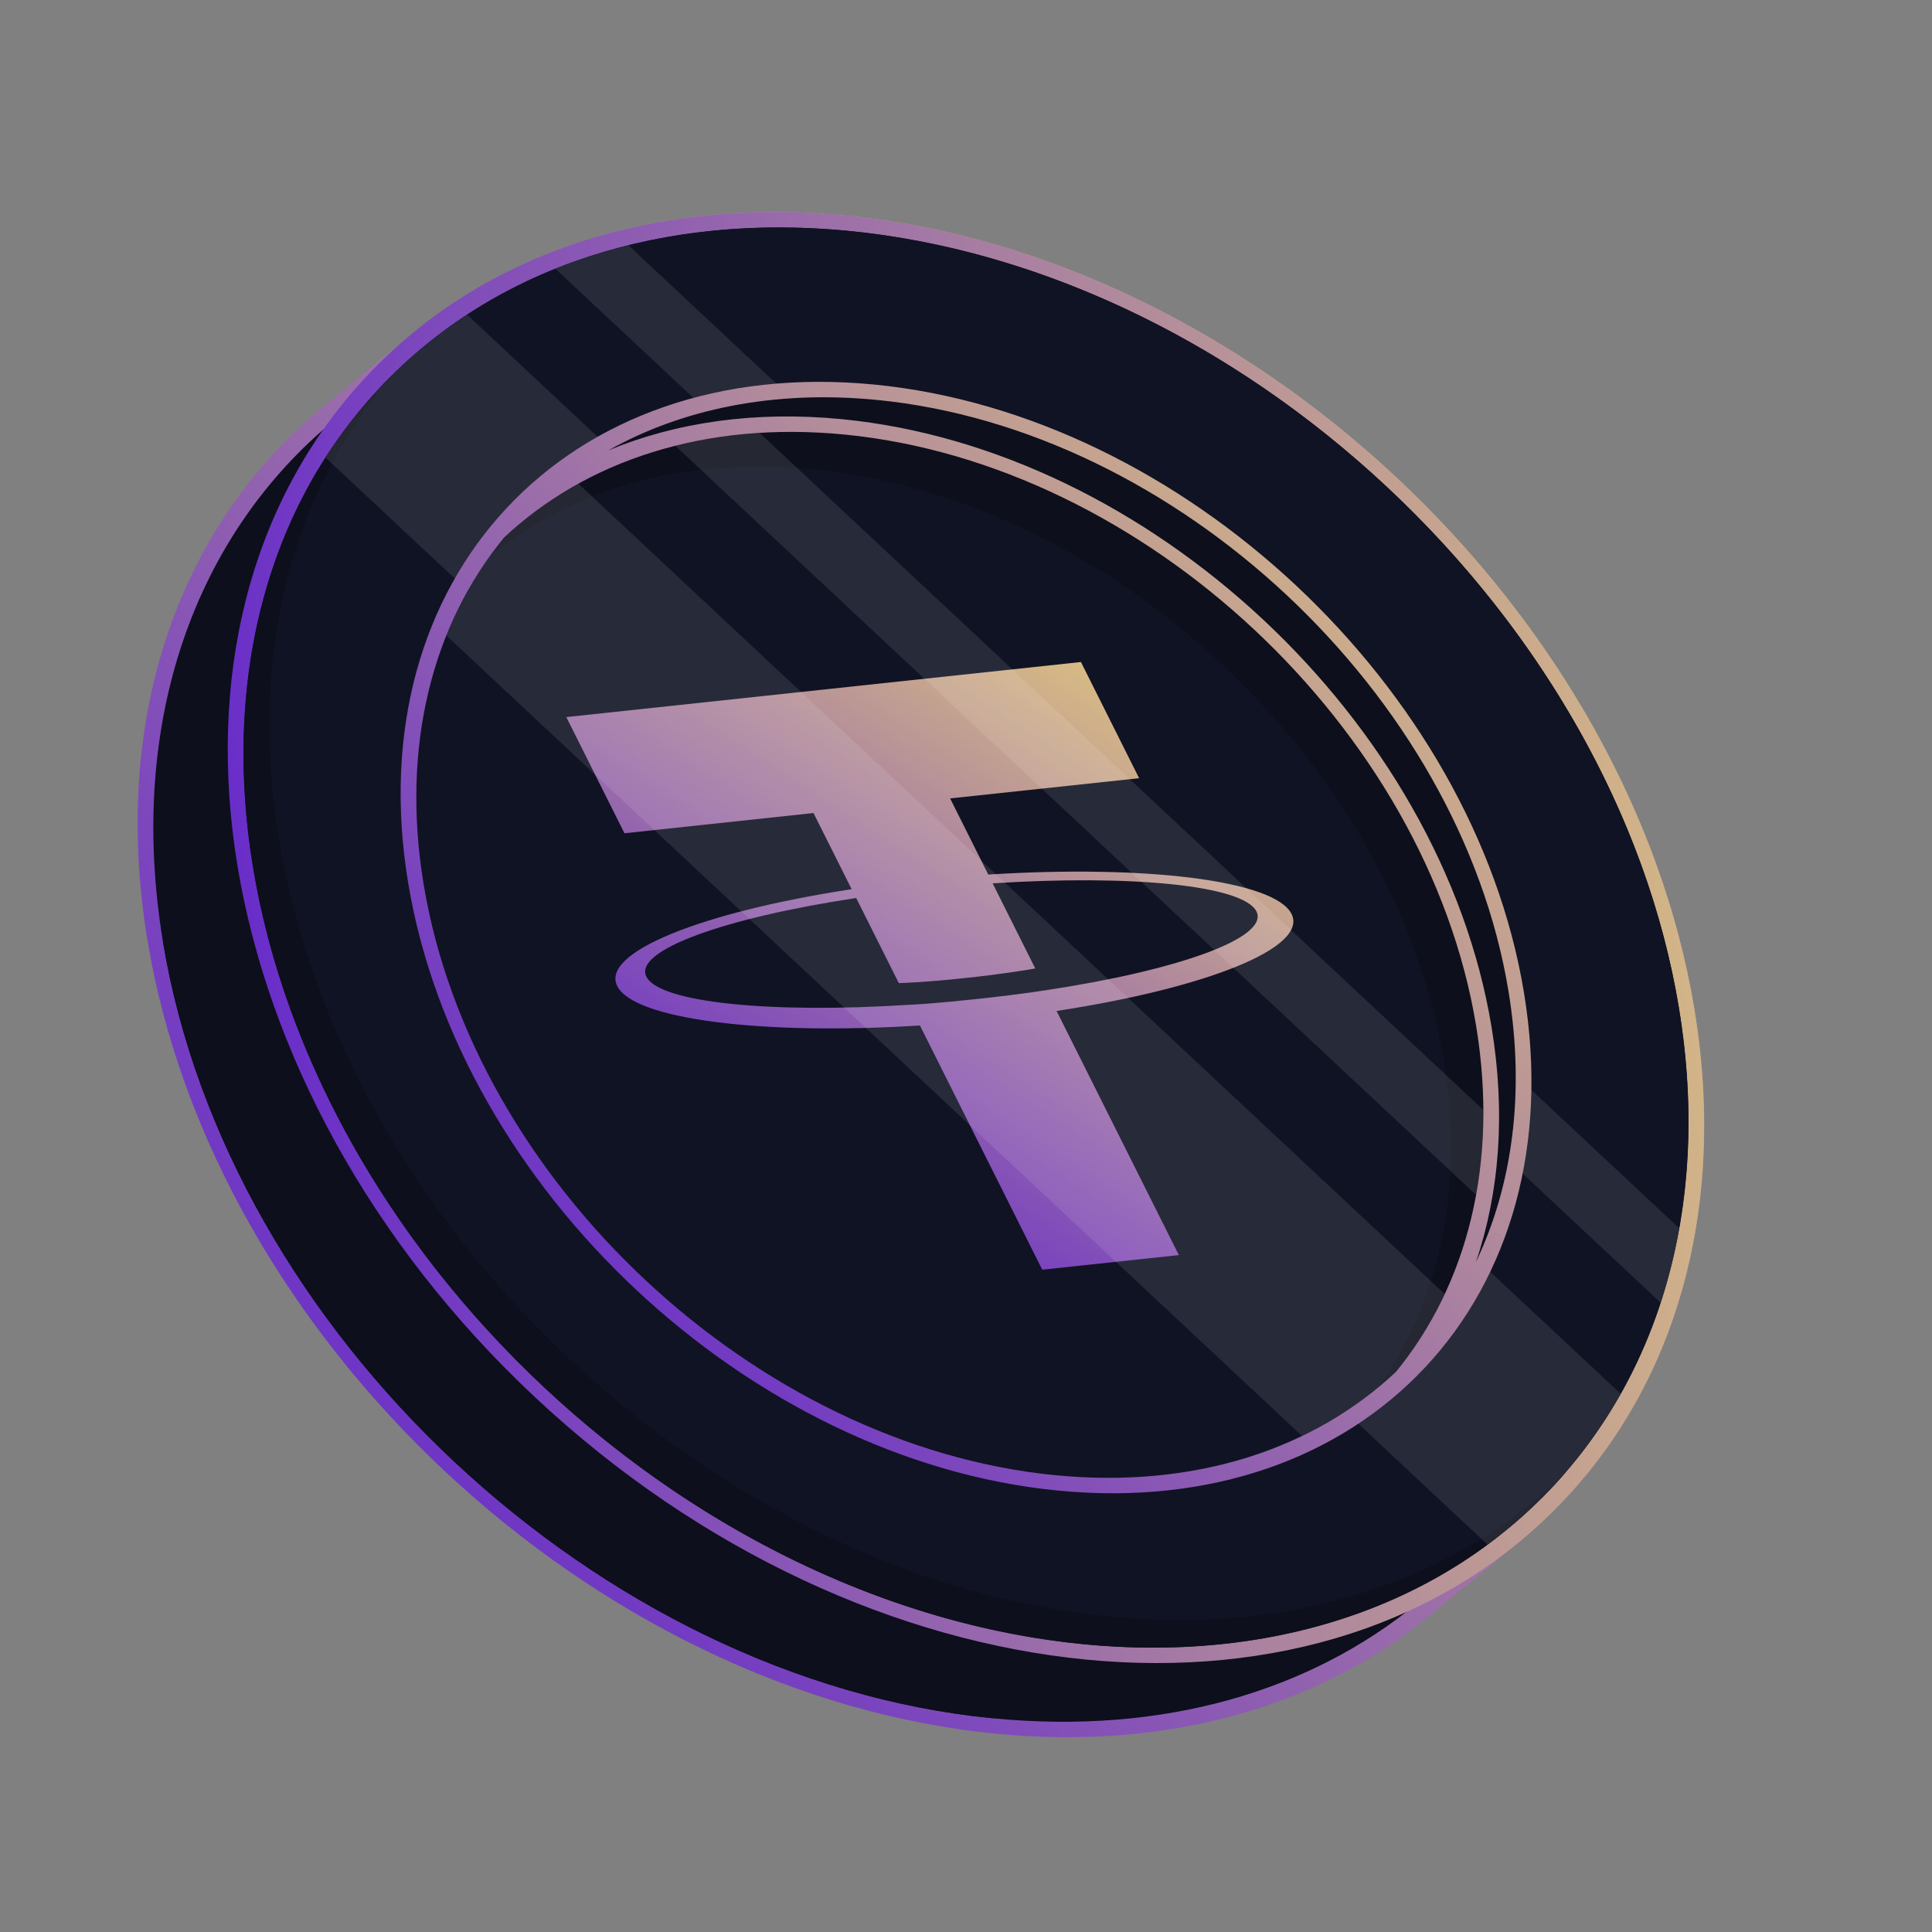 <svg width="302" height="302" viewBox="0 0 302 302" fill="none" xmlns="http://www.w3.org/2000/svg">
<rect x="0" y="0" width="302" height="302" fill="#808080" stroke="none"/>
<g clip-path="url(#clip0_538_7774)">
<path d="M132.304 33.699C195.18 39.854 254.523 95.37 264.853 157.695C270.698 192.974 259.588 222.873 237.441 241.064L223.337 252.653C206.357 266.599 182.89 273.663 155.603 270.992C92.728 264.838 33.384 209.323 23.055 146.996C17.209 111.718 28.32 81.818 50.466 63.628L64.57 52.04C81.55 38.092 105.017 31.028 132.304 33.699Z" fill="url(#paint0_linear_538_7774)"/>
<path d="M66.41 54.053C83.029 40.403 105.997 33.489 132.703 36.103C194.241 42.127 252.322 96.46 262.431 157.461C268.153 191.989 257.279 221.252 235.603 239.056L221.521 250.625L221.499 250.644C204.881 264.294 181.912 271.208 155.207 268.594C93.668 262.57 35.587 208.236 25.478 147.236C19.757 112.708 30.63 83.445 52.306 65.642L66.41 54.053Z" fill="#0D0F1C"/>
<path d="M169.308 257.003C107.771 250.979 49.69 196.646 39.581 135.645L25.477 147.234C35.586 208.235 93.666 262.568 155.206 268.592L169.308 257.003Z" fill="#0D0F1C"/>
<path d="M83.705 218.475C31.939 170.049 20.097 98.591 57.256 58.869C94.415 19.148 166.503 26.204 218.269 74.631C270.035 123.057 281.877 194.515 244.718 234.237C207.559 273.958 135.471 266.901 83.705 218.475Z" fill="url(#paint1_linear_538_7774)"/>
<path d="M85.137 216.946C34.472 169.55 22.883 99.612 59.252 60.735C95.62 21.858 166.175 28.765 216.84 76.16C267.504 123.556 279.094 193.494 242.725 232.371C206.356 271.248 135.802 264.342 85.137 216.946Z" fill="#101323"/>
<path d="M100.884 200.113C62.334 164.05 53.516 110.837 81.187 81.257C108.859 51.677 162.541 56.932 201.091 92.995C239.64 129.057 248.458 182.27 220.787 211.85C193.116 241.43 139.433 236.175 100.884 200.113Z" fill="#101323"/>
<path d="M173.358 252.675C111.82 246.651 53.739 192.318 43.631 131.317C38.779 102.038 45.861 76.545 61.342 58.615C43.076 76.646 34.324 103.923 39.582 135.645C49.691 196.645 107.771 250.98 169.309 257.003C201.311 260.136 227.945 249.586 244.719 230.16C227.86 246.802 202.895 255.566 173.358 252.675Z" fill="#0D0F1C"/>
<path d="M57.294 62.945C74.153 46.304 99.117 37.54 128.654 40.432C190.192 46.455 248.274 100.789 258.382 161.789C263.234 191.068 256.152 216.561 240.67 234.491C258.936 216.461 267.688 189.182 262.431 157.461C252.322 96.46 194.241 42.127 132.703 36.103C100.702 32.971 74.067 43.519 57.294 62.945Z" fill="#101323"/>
<path fill-rule="evenodd" clip-rule="evenodd" d="M142.174 157.065C142.794 157.041 145.974 156.881 152.876 156.142C158.366 155.555 162.188 154.985 163.526 154.78C184.311 151.649 198.442 146.547 196.399 142.469C194.356 138.39 176.817 136.684 155.162 138.079L161.827 151.387C160.486 151.627 156.622 152.269 151.13 152.856C144.543 153.561 141.118 153.661 140.498 153.674L133.835 140.371C113.1 143.507 99.004 148.604 101.042 152.673C103.08 156.742 120.582 158.458 142.193 157.058L142.174 157.065ZM133.126 138.997L127.161 127.089L97.615 130.251L88.521 112.091L168.965 103.483L178.06 121.643L148.518 124.804L154.48 136.707C179 135.155 199.255 137.609 201.888 142.866C204.52 148.123 188.658 154.437 165.159 158.028L184.271 196.188L162.919 198.472L143.8 160.299C119.334 161.846 99.113 159.393 96.482 154.14C93.852 148.888 109.668 142.579 133.128 138.992L133.126 138.997Z" fill="url(#paint2_linear_538_7774)"/>
<path d="M76.506 87.003C89.151 76.61 106.632 71.344 126.959 73.334C173.781 77.917 217.973 119.258 225.664 165.672C229.004 185.82 224.914 203.613 215.387 216.923C231.87 203.376 240.139 181.116 235.786 154.852C228.095 108.438 183.903 67.098 137.081 62.514C110.585 59.921 88.925 69.654 76.506 87.003Z" fill="#0D0F1C"/>
<path d="M86.817 42.011C90.458 40.545 94.264 39.313 98.219 38.332L123.786 62.248C120.5 62.451 117.314 62.86 114.236 63.459L236.362 177.706C236.756 174.595 236.95 171.388 236.935 168.096L262.5 192.013C261.785 196.026 260.81 199.905 259.589 203.635L235.796 181.378C235.28 184.212 234.595 186.957 233.746 189.605L102.538 66.862C105.124 65.84 107.817 64.971 110.61 64.269L86.817 42.011Z" fill="white" fill-opacity="0.1"/>
<path d="M230.896 196.883L253.341 217.88C248.104 227.182 241.063 235.149 232.529 241.449L210.301 220.656C208.152 222.059 205.894 223.333 203.532 224.468L69.766 99.334C70.742 96.902 71.863 94.563 73.12 92.325L50.891 71.532C56.61 62.597 64.091 55.042 73.023 49.197L95.468 70.194C93.215 71.437 91.066 72.814 89.029 74.314L227.214 203.583C228.576 201.45 229.804 199.214 230.896 196.883Z" fill="white" fill-opacity="0.1"/>
<path d="M78.768 84.048C91.571 72.04 110.147 65.784 132.018 67.925C178.84 72.508 223.032 113.849 230.724 160.261C234.317 181.941 229.309 200.892 218.181 214.468C232.789 200.768 239.883 179.586 235.785 154.852C228.093 108.438 183.901 67.097 137.079 62.514C112.127 60.072 91.463 68.561 78.768 84.048Z" fill="#0D0F1C"/>
<path fill-rule="evenodd" clip-rule="evenodd" d="M63.804 138.018C71.715 185.758 117.169 228.28 165.33 232.994C213.49 237.709 246.119 202.83 238.207 155.09C230.296 107.35 184.842 64.828 136.681 60.114C88.521 55.4 55.892 90.278 63.804 138.018ZM66.226 138.255C73.917 184.669 118.109 226.01 164.932 230.593C186.88 232.742 205.51 226.431 218.318 214.341C218.273 214.384 218.227 214.427 218.182 214.469C229.31 200.894 234.317 181.942 230.724 160.263C223.032 113.85 178.841 72.509 132.018 67.926C110.148 65.785 91.572 72.043 78.768 84.05C67.64 97.624 62.633 116.575 66.226 138.255ZM95.083 70.407C106.631 63.922 120.96 60.938 137.079 62.515C183.902 67.099 228.094 108.439 235.785 154.853C238.433 170.831 236.41 185.326 230.708 197.28C234.381 186.449 235.382 173.987 233.146 160.501C225.235 112.761 179.781 70.239 131.62 65.524C118.014 64.193 105.647 66.02 95.083 70.407Z" fill="url(#paint3_linear_538_7774)"/>
</g>
<defs>
<linearGradient id="paint0_linear_538_7774" x1="279.396" y1="48.098" x2="22.85" y2="272.954" gradientUnits="userSpaceOnUse">
<stop stop-color="#E8D07A"/>
<stop offset="1" stop-color="#5312D6"/>
</linearGradient>
<linearGradient id="paint1_linear_538_7774" x1="312" y1="162.314" x2="3.665" y2="213.41" gradientUnits="userSpaceOnUse">
<stop stop-color="#E8D07A"/>
<stop offset="1" stop-color="#5312D6"/>
</linearGradient>
<linearGradient id="paint2_linear_538_7774" x1="193.01" y1="100.91" x2="120.547" y2="213.098" gradientUnits="userSpaceOnUse">
<stop stop-color="#E8D07A"/>
<stop offset="1" stop-color="#5312D6"/>
</linearGradient>
<linearGradient id="paint3_linear_538_7774" x1="249.348" y1="71.143" x2="63.668" y2="234.476" gradientUnits="userSpaceOnUse">
<stop stop-color="#E8D07A"/>
<stop offset="1" stop-color="#5312D6"/>
</linearGradient>
<clipPath id="clip0_538_7774">
<rect width="302" height="302" fill="white" transform="matrix(-1 -8.74228e-08 -8.74228e-08 1 302 0)"/>
</clipPath>
</defs>
</svg>
